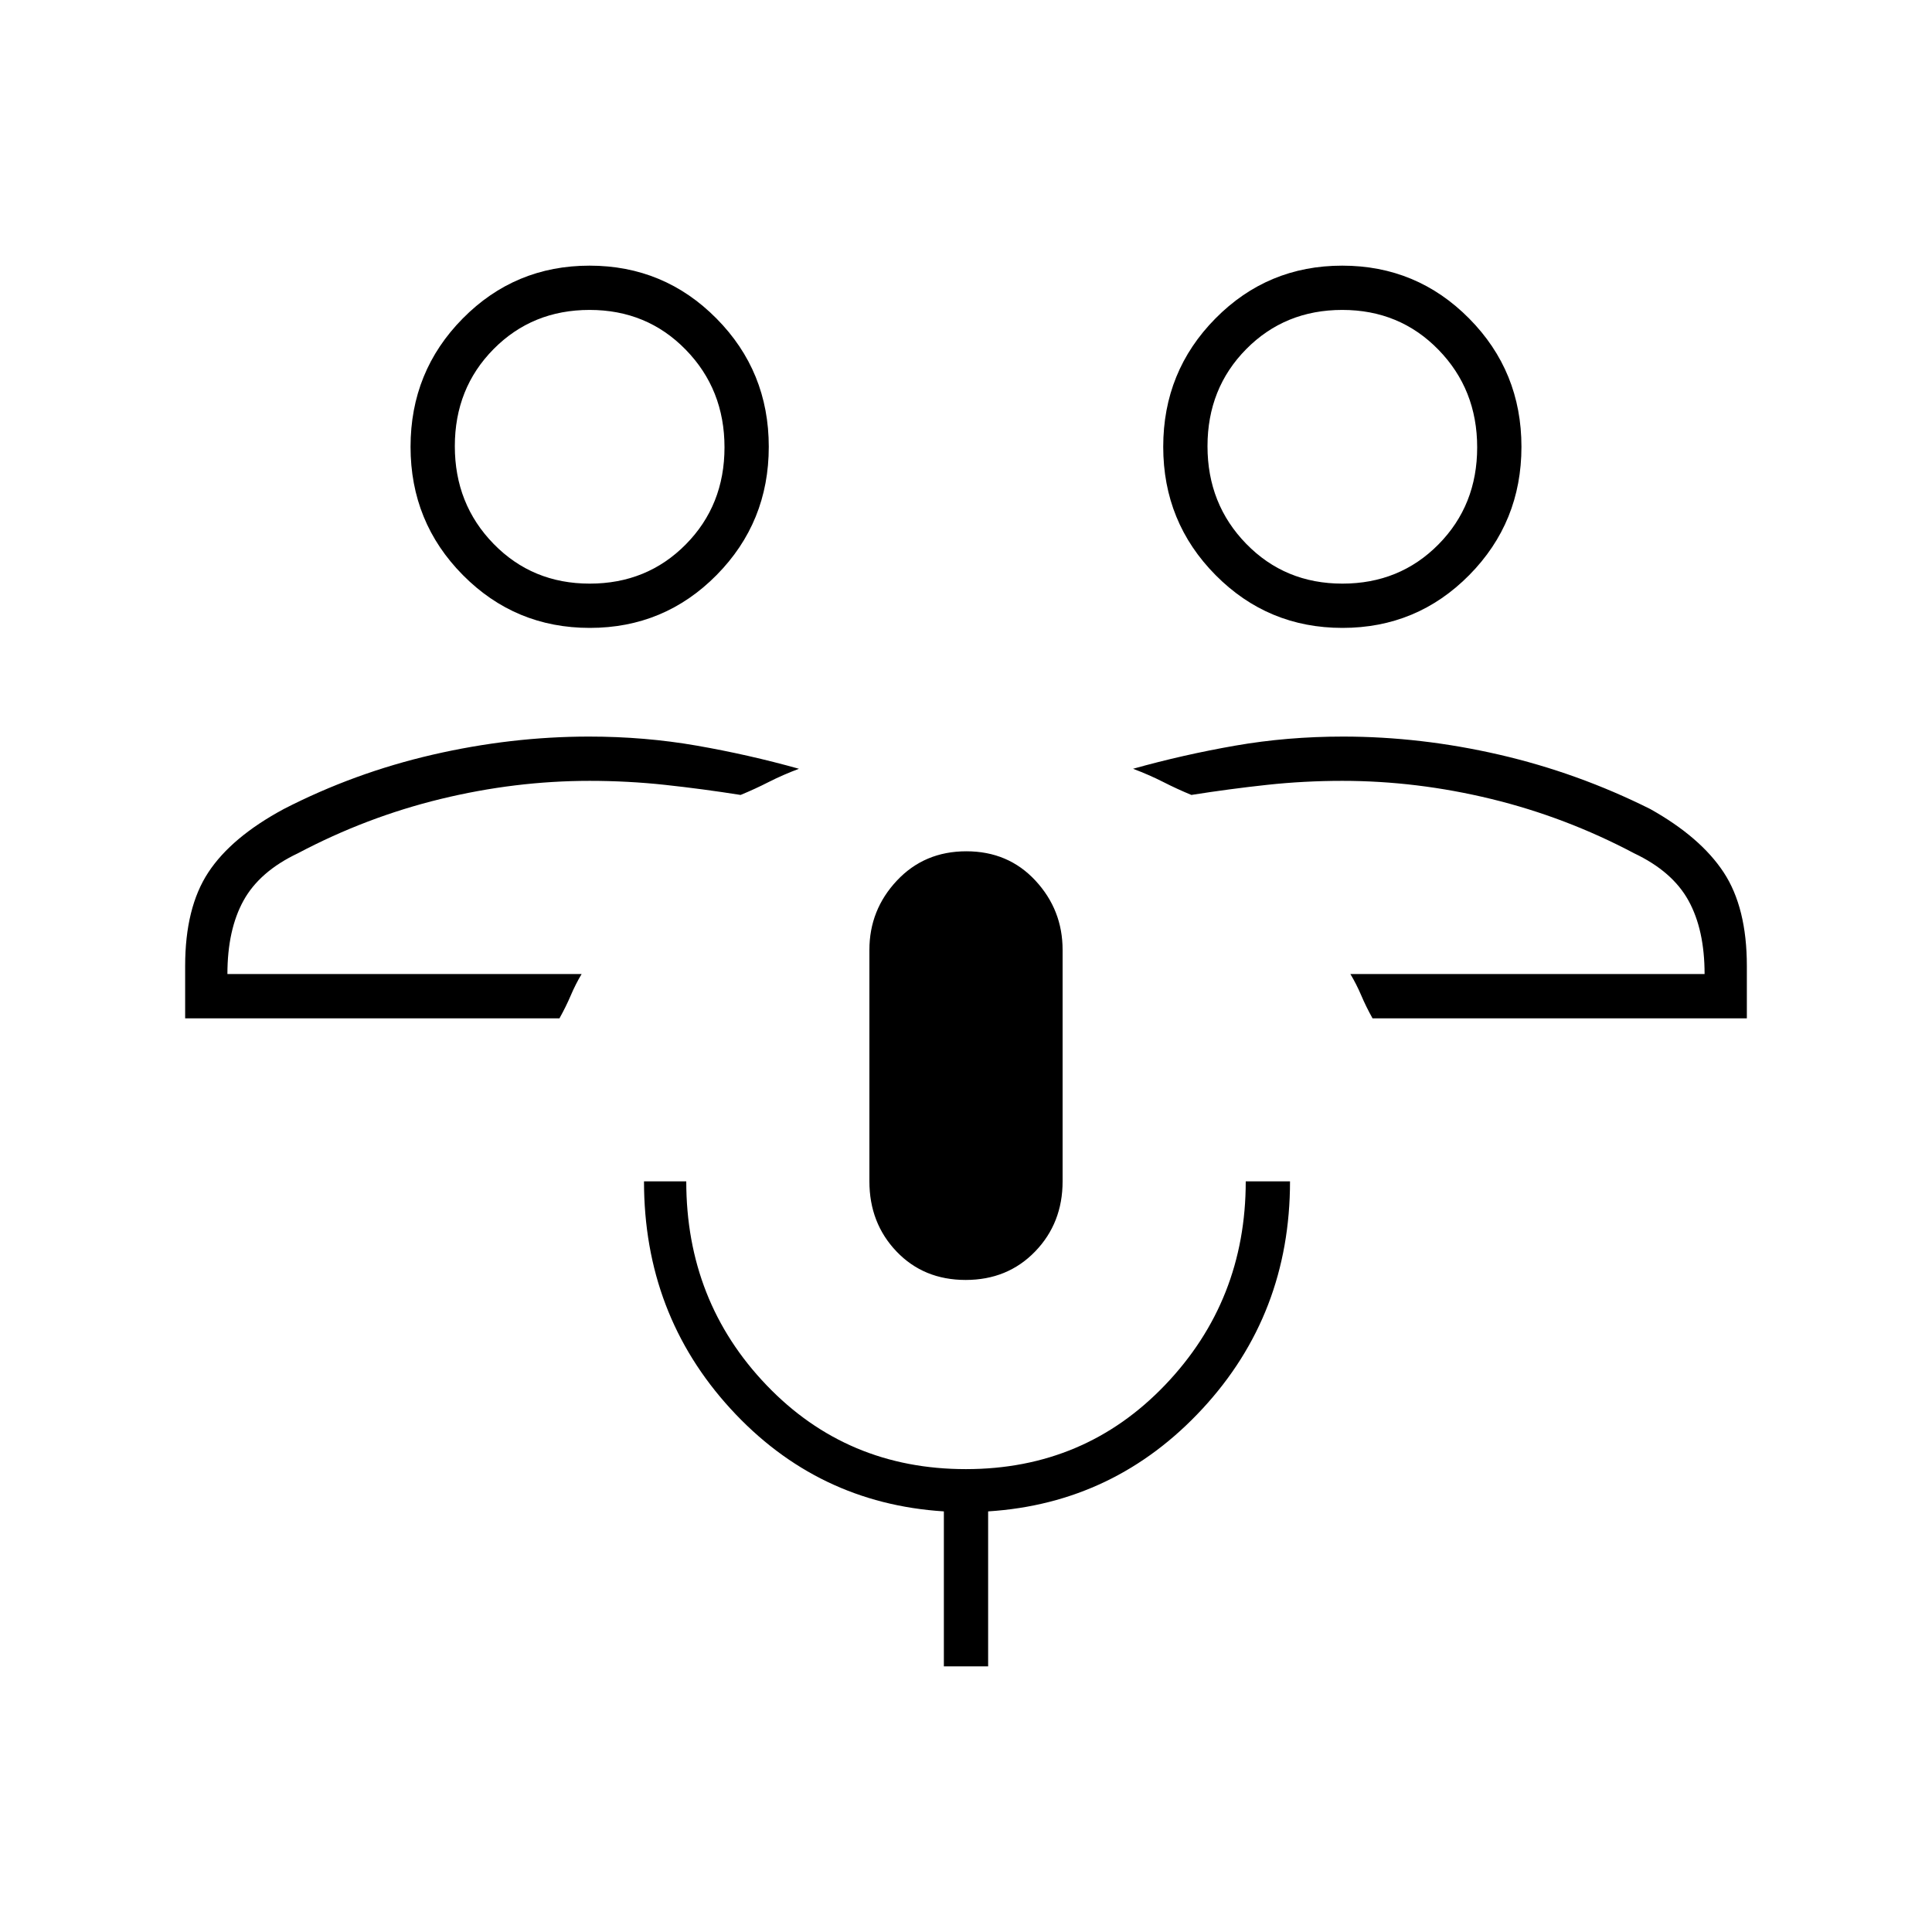 <svg xmlns="http://www.w3.org/2000/svg" height="48" viewBox="0 -960 960 960" width="48"><path d="M671-476Zm197 22H682q-3.25-5.84-5.62-11.42Q674-471 671-476h176q0-22-8-36.5T812-536q-34-18-71-27t-74-9q-19 0-37.5 2t-37.5 5q-7.04-2.89-14.02-6.45Q571-575 563-578q25-7 50.81-11.5 25.8-4.5 53.51-4.5 38.68 0 77.68 9 39 9 75 27 25 14 36.5 31.5T868-480v26ZM667.06-648Q630-648 604-674.25T578-738q0-37.5 25.94-63.75t63-26.25Q704-828 730-801.75T756-738q0 37.5-25.94 63.75t-63 26.25Zm-.04-22q28.48 0 47.73-19.47Q734-708.94 734-737.72t-19.27-48.53Q695.46-806 666.98-806t-47.73 19.47Q600-767.06 600-738.28t19.27 48.53Q638.54-670 667.02-670Zm-.02-68ZM289-476ZM92-454v-26q0-29 11.5-46.5T141-558q35-18 74-27t77.68-9q27.71 0 53.51 4.5Q372-585 397-578q-8 3-14.98 6.55-6.98 3.56-14.02 6.45-19-3-37.5-5t-37.5-2q-37 0-74 9t-71 27q-19 9-27 23.5t-8 36.5h176q-3 5-5.37 10.58-2.38 5.58-5.63 11.42H92Zm201.06-194Q256-648 230-674.25T204-738q0-37.5 25.94-63.75t63-26.25Q330-828 356-801.75T382-738q0 37.5-25.94 63.75t-63 26.25Zm-.04-22q28.48 0 47.73-19.47Q360-708.94 360-737.72t-19.27-48.53Q321.46-806 292.98-806t-47.73 19.47Q226-767.06 226-738.28t19.27 48.53Q264.54-670 293.02-670Zm-.02-68Zm186.83 414q-20.83 0-34.33-14.12T432-373v-115q0-19.88 13.67-34.44Q459.34-537 480.17-537t34.33 14.56Q528-507.88 528-488v115q0 20.76-13.67 34.88Q500.66-324 479.83-324ZM469-132v-77q-63-4-106-51t-43-113h21q0 59.66 39.93 101.33t99 41.67Q539-230 579-271.88q40-41.88 40-101.12h22q0 66-43.5 113T491-209v77h-22Z"/></svg>